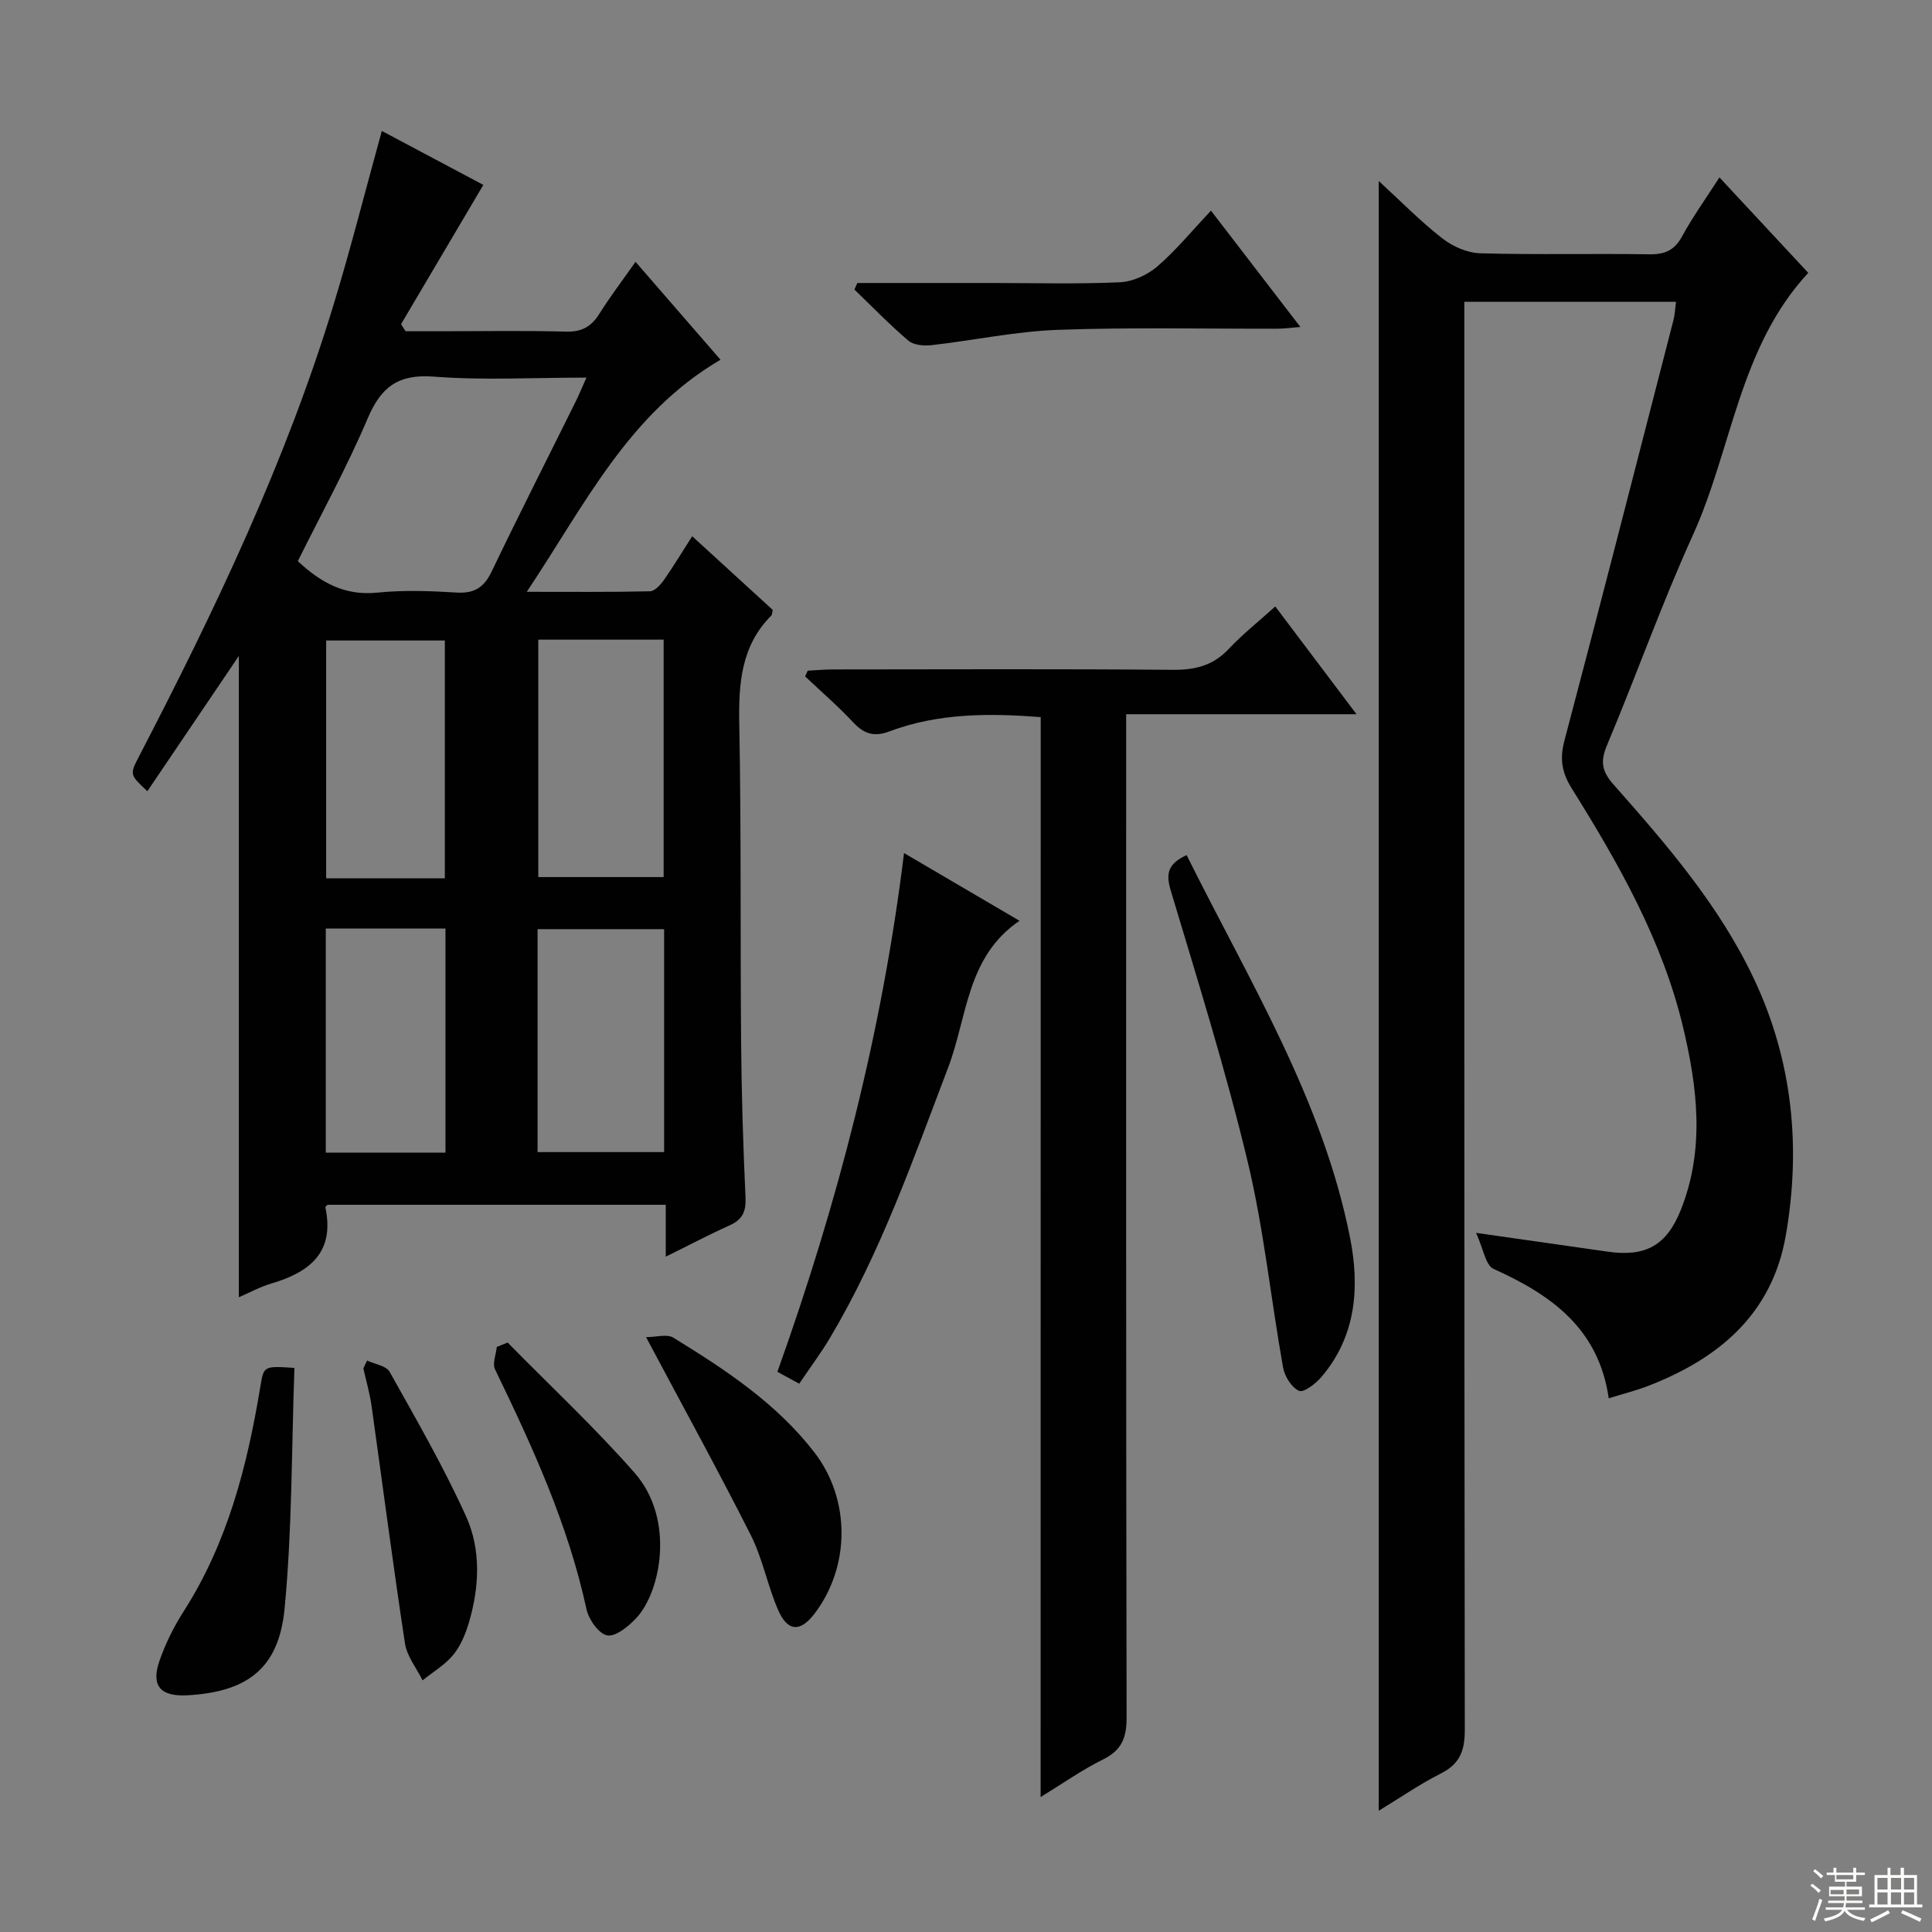 <svg enable-background="new 0 0 400 400" viewBox="0 0 400 400" xmlns="http://www.w3.org/2000/svg"><rect x="0" y="0" width="400" height="400" fill="#808080" stroke="none"/><g fill="#010102"><path d="m137.84 260.18c0-3.99 0-7.15 0-10.74-23.43 0-46.65 0-70.04 0-.05.07-.47.37-.43.57 1.97 9.32-3.29 13.4-11.2 15.73-2.32.68-4.49 1.88-6.72 2.84 0-44.67 0-88.89 0-132.77-6.15 9.09-12.51 18.5-18.94 28-3.66-3.43-3.68-3.43-1.73-7.2 15.71-30.28 30.4-61 40.35-93.74 3.56-11.71 6.56-23.59 9.92-35.76 7.04 3.74 14.6 7.76 21.02 11.17-5.85 9.91-11.45 19.37-17.04 28.84.31.49.63.98.94 1.46h7.21c8.67 0 17.34-.16 26 .08 3.27.09 5.25-1.04 6.92-3.71 2.2-3.51 4.73-6.82 7.48-10.74 6.05 6.97 11.86 13.66 17.59 20.27-19.08 11.17-28.05 30-40.11 48.05 9.34 0 17.43.08 25.51-.11.99-.02 2.18-1.34 2.88-2.33 1.99-2.84 3.78-5.82 5.86-9.07 5.77 5.28 11.27 10.31 16.68 15.26-.14.56-.11.98-.31 1.17-6.28 6.32-6.78 14.12-6.62 22.52.42 21.99.19 43.99.38 65.99.09 10.65.42 21.3.91 31.94.14 2.94-.64 4.63-3.34 5.82-4.21 1.89-8.29 4.06-13.17 6.46zm-76.18-144c4.88 4.56 9.82 7.18 16.41 6.52 5.43-.55 10.98-.36 16.44-.02 3.69.23 5.69-1.04 7.28-4.35 5.65-11.78 11.58-23.44 17.38-35.15.7-1.42 1.3-2.88 2.25-5-11.05 0-21.36.59-31.55-.2-7.33-.57-10.92 2.03-13.71 8.57-4.31 10.14-9.64 19.85-14.5 29.63zm49.79 16.25v49.16h25.95c0-16.64 0-32.86 0-49.16-8.85 0-17.29 0-25.95 0zm-19.35 49.41c0-16.76 0-33.08 0-49.23-8.54 0-16.59 0-24.57 0v49.23zm19.2 56.69h26.2c0-15.61 0-30.81 0-46.16-8.88 0-17.42 0-26.2 0zm-43.85-46.29v46.4h24.78c0-15.49 0-30.86 0-46.4-8.31 0-16.27 0-24.78 0z"/><path d="m285.45 374.9c0-112.72 0-224.72 0-337.43 4.58 4.2 8.63 8.35 13.16 11.88 2.15 1.68 5.18 3.01 7.85 3.09 11.65.33 23.33.03 34.99.21 3.22.05 5.23-.81 6.81-3.72 2.2-4.04 4.91-7.81 7.73-12.2 6.36 6.83 12.32 13.23 18.39 19.76-14.34 15.47-15.74 36.38-23.91 54.35-6.45 14.19-11.66 28.95-17.71 43.33-1.42 3.36-1.22 5.4 1.28 8.23 11.03 12.47 21.96 25.1 29.13 40.33 7.97 16.93 9.75 34.82 6.55 53.11-2.85 16.28-13.91 25.48-28.57 31.13-2.44.94-4.99 1.57-8.08 2.53-2.08-14.48-11.94-21.42-23.84-26.79-1.68-.76-2.13-4.22-3.63-7.46 10.24 1.46 18.74 2.67 27.24 3.89 7.87 1.13 12.23-1.25 15.2-8.75 4.94-12.5 3.41-25.21.41-37.77-4.31-18.01-13.37-33.9-23.06-49.42-1.99-3.19-2.5-6.01-1.52-9.75 7.67-29.03 15.12-58.13 22.61-87.21.28-1.1.32-2.26.52-3.75-14.5 0-28.73 0-43.83 0v6.21c0 96.48-.03 192.96.1 289.43.01 4.36-1.03 7.1-5.03 9.09-4.39 2.22-8.47 5.06-12.79 7.68z"/><path d="m215.47 148.47c-10.61-.82-21.17-.86-31.33 2.96-3.14 1.18-5.23.55-7.46-1.84-3.14-3.36-6.64-6.38-9.99-9.55.18-.39.36-.78.54-1.18 1.72-.09 3.45-.26 5.17-.26 23.49-.02 46.97-.12 70.45.08 4.63.04 8.32-.89 11.55-4.33 2.83-3.01 6.1-5.6 9.63-8.79 5.49 7.29 10.85 14.39 16.82 22.31-16.18 0-31.5 0-47.69 0v6.83c0 66.96-.04 133.92.09 200.87.01 4.16-.97 6.76-4.83 8.68-4.41 2.18-8.47 5.06-12.97 7.81.02-74.78.02-149.06.02-223.59z"/><path d="m187.17 176.62c8.13 4.77 15.8 9.27 23.91 14.02-10.98 7.44-10.8 19.96-14.77 30.37-7.27 19.09-13.99 38.37-24.49 56.02-1.86 3.12-4.05 6.05-6.35 9.45-1.61-.88-2.97-1.62-4.52-2.46 12.48-34.9 21.66-70.25 26.22-107.4z"/><path d="m245.68 177.04c12.89 25.97 28.17 50.57 33.84 79.24 2.01 10.18 1.29 20.31-5.91 28.78-1.19 1.4-3.67 3.32-4.64 2.9-1.55-.67-3-2.99-3.32-4.82-2.54-14.21-3.98-28.66-7.34-42.66-4.51-18.82-10.3-37.35-15.86-55.9-1.06-3.5-.89-5.64 3.23-7.54z"/><path d="m177.5 58.59h27.87c8.83 0 17.67.25 26.49-.15 2.65-.12 5.68-1.5 7.72-3.25 3.87-3.33 7.16-7.35 11.14-11.58 6.39 8.31 12.22 15.9 18.51 24.09-1.97.15-3.35.35-4.72.35-15.16.05-30.34-.31-45.48.24-8.75.32-17.43 2.18-26.16 3.17-1.58.18-3.71 0-4.8-.93-3.9-3.31-7.47-7.02-11.17-10.58.19-.45.4-.9.6-1.36z"/><path d="m133.76 276.84c2.09 0 4.33-.7 5.65.11 10.76 6.62 21.33 13.56 29.2 23.75 7.49 9.71 7.47 23.59.05 33.36-2.99 3.93-5.62 3.8-7.61-.84-2.15-5.01-3.17-10.55-5.61-15.39-6.71-13.3-13.9-26.36-21.68-40.99z"/><path d="m60.96 283.21c-.61 16.89-.46 33.49-2.05 49.93-1.2 12.35-7.8 17.17-20.09 17.85-5.59.31-7.61-1.93-5.8-7.14 1.24-3.58 2.98-7.07 5.02-10.26 9.05-14.15 13.12-29.97 15.82-46.26.75-4.52.58-4.55 7.1-4.12z"/><path d="m105.1 277.96c8.8 8.96 18.02 17.56 26.29 26.98 8.48 9.67 5.37 24.75.32 30.09-1.6 1.7-4.24 3.88-5.99 3.56s-3.84-3.3-4.3-5.44c-3.79-17.53-11.18-33.63-18.93-49.64-.58-1.2.21-3.08.37-4.64.75-.3 1.5-.6 2.24-.91z"/><path d="m76 281.69c1.59.75 3.96 1.07 4.66 2.32 5.51 9.84 11.17 19.65 15.82 29.9 3.14 6.93 2.78 14.65.6 22.03-.7 2.36-1.71 4.82-3.24 6.68-1.72 2.09-4.2 3.54-6.35 5.28-1.25-2.53-3.23-4.96-3.64-7.62-2.5-16.39-4.62-32.83-6.93-49.25-.37-2.6-1.12-5.15-1.69-7.73.25-.54.51-1.07.77-1.61z"/></g><path d="m374.8 390.4.4-.4c.7.5 1.3 1 1.8 1.4l-.5.5c-.5-.6-1.1-1.1-1.7-1.5zm1 7.3-.6-.3c.5-1.4 1.1-2.8 1.5-4.3.2.1.4.2.6.3-.5 1.3-1 2.8-1.5 4.3zm-.4-10.3.4-.4c.4.3 1 .8 1.7 1.4l-.5.5c-.4-.5-1-1-1.6-1.5zm2.5.3h1.7v-1h.6v1h3.5v-1h.6v1h1.8v.5h-1.8v1.4h-2v1h3.2v2h-3.2v.9h3.3v.5h-3.4c0 .3-.1.6-.1.9h4v.5h-3.7c.7.9 1.9 1.5 3.8 1.7-.1.2-.2.4-.3.6-2.1-.4-3.5-1.1-4-2.1-.4 1-1.8 1.7-4 2.2-.1-.2-.2-.4-.3-.6 2.1-.4 3.4-1 3.8-1.8h-3.4v-.5h3.6c.1-.3.1-.6.2-.9h-3.3v-.5h3.4c0-.3 0-.6 0-.9h-3.2v-2h3.3v-1h-2.1v-1.4h-1.7v-.5zm1.1 3.5v1h2.7c0-.3 0-.4 0-.4 0-.1 0-.2 0-.2 0-.1 0-.2 0-.3h-2.7zm1.2-3v.9h3.5v-.9zm4.7 3h-2.6v.6.4h2.6z" fill="#fbfcfa"/><path d="m393.6 386.7h.6v1.5h2.7v6.1h1.1v.6h-11v-.6h1.1v-6.1h2.7v-1.5h.6v1.5h2.1v-1.5zm-2.7 8.8.4.6c-1.2.6-2.5 1.3-3.8 1.9-.1-.2-.2-.4-.3-.6 1.2-.6 2.5-1.2 3.7-1.9zm-2.2-6.7v2.4h2.1v-2.4zm0 3v2.5h2.1v-2.5zm2.8-3v2.4h2.1v-2.4zm0 3v2.5h2.1v-2.5zm6 6.1c-1.4-.7-2.7-1.3-3.9-1.8l.3-.6c1.5.6 2.7 1.2 3.9 1.7zm-1.2-9.1h-2.1v2.4h2.1zm-2.1 3v2.5h2.1v-2.5z" fill="#fbfcfa"/></svg>